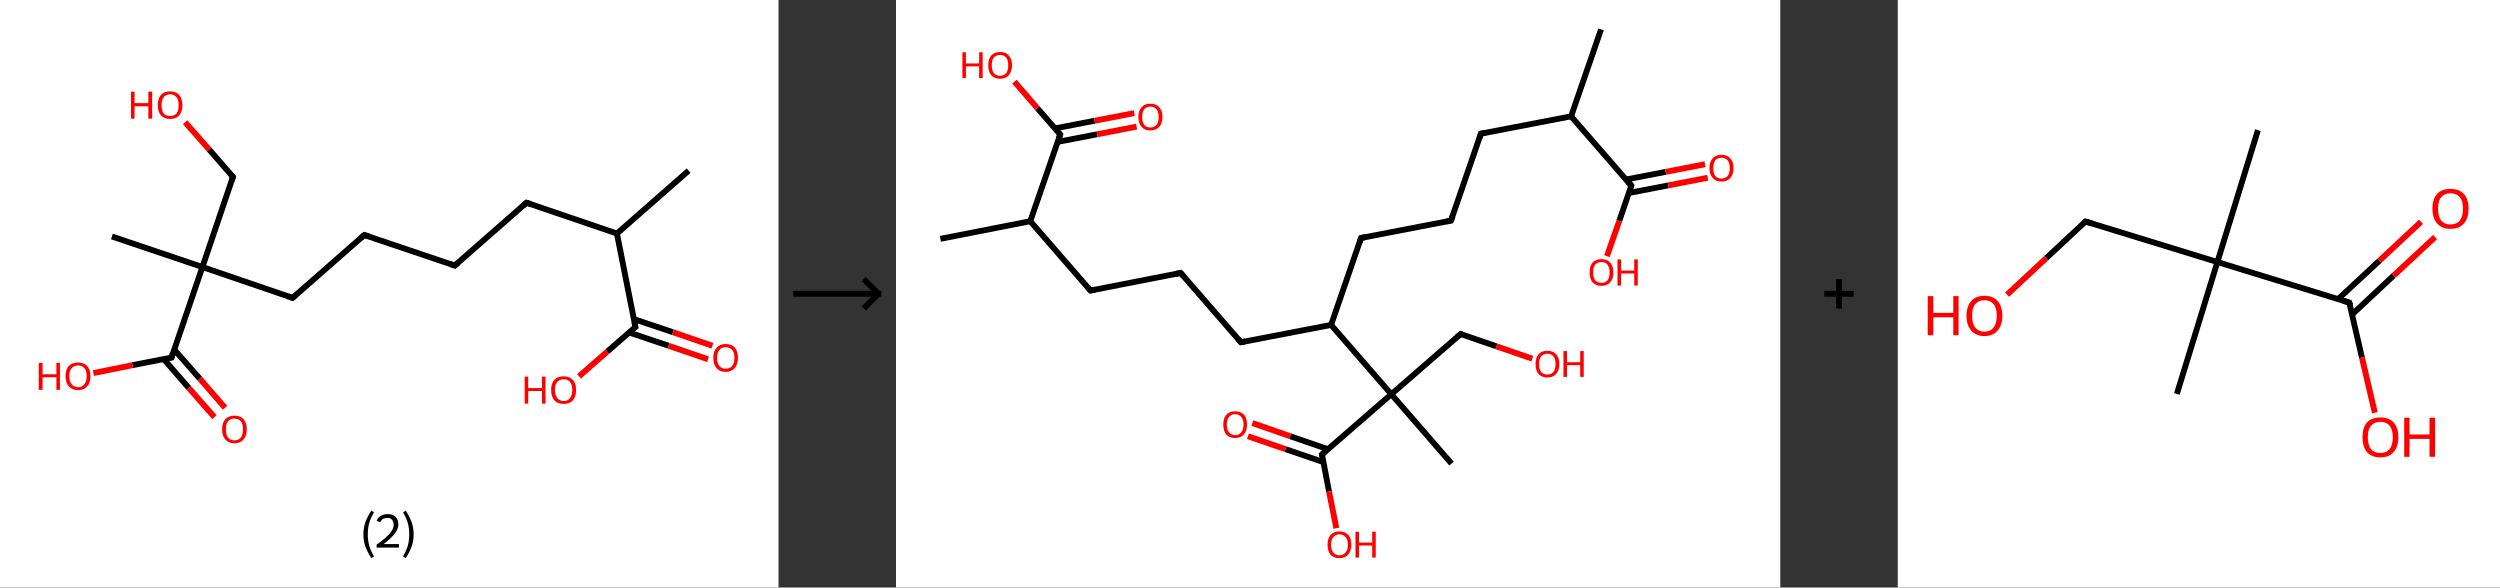 <?xml version='1.0' encoding='ASCII' standalone='yes'?>
<svg xmlns="http://www.w3.org/2000/svg" xmlns:xlink="http://www.w3.org/1999/xlink" version="1.1" width="851.0px" viewBox="0 0 851.0 200.0" height="200.0px">
  <rect x="0" y="0" width="851.0" height="200.0" fill="#333333" stroke="none"/>
  <g>
    <g transform="translate(0, 0) scale(1 1) "><!-- END OF HEADER -->
<rect style="opacity:1.0;fill:#FFFFFF;stroke:none" width="265.0" height="200.0" x="0.0" y="0.0"> </rect>
<path class="bond-0 atom-0 atom-1" d="M 234.4,58.1 L 210.0,79.5" style="fill:none;fill-rule:evenodd;stroke:#000000;stroke-width:2.0px;stroke-linecap:butt;stroke-linejoin:miter;stroke-opacity:1"/>
<path class="bond-1 atom-1 atom-2" d="M 210.0,79.5 L 179.2,69.0" style="fill:none;fill-rule:evenodd;stroke:#000000;stroke-width:2.0px;stroke-linecap:butt;stroke-linejoin:miter;stroke-opacity:1"/>
<path class="bond-2 atom-2 atom-3" d="M 179.2,69.0 L 154.8,90.4" style="fill:none;fill-rule:evenodd;stroke:#000000;stroke-width:2.0px;stroke-linecap:butt;stroke-linejoin:miter;stroke-opacity:1"/>
<path class="bond-3 atom-3 atom-4" d="M 154.8,90.4 L 124.0,80.0" style="fill:none;fill-rule:evenodd;stroke:#000000;stroke-width:2.0px;stroke-linecap:butt;stroke-linejoin:miter;stroke-opacity:1"/>
<path class="bond-4 atom-4 atom-5" d="M 124.0,80.0 L 99.6,101.4" style="fill:none;fill-rule:evenodd;stroke:#000000;stroke-width:2.0px;stroke-linecap:butt;stroke-linejoin:miter;stroke-opacity:1"/>
<path class="bond-5 atom-5 atom-6" d="M 99.6,101.4 L 68.9,90.9" style="fill:none;fill-rule:evenodd;stroke:#000000;stroke-width:2.0px;stroke-linecap:butt;stroke-linejoin:miter;stroke-opacity:1"/>
<path class="bond-6 atom-6 atom-7" d="M 68.9,90.9 L 38.1,80.5" style="fill:none;fill-rule:evenodd;stroke:#000000;stroke-width:2.0px;stroke-linecap:butt;stroke-linejoin:miter;stroke-opacity:1"/>
<path class="bond-7 atom-6 atom-8" d="M 68.9,90.9 L 79.3,60.2" style="fill:none;fill-rule:evenodd;stroke:#000000;stroke-width:2.0px;stroke-linecap:butt;stroke-linejoin:miter;stroke-opacity:1"/>
<path class="bond-8 atom-8 atom-9" d="M 79.3,60.2 L 71.2,50.9" style="fill:none;fill-rule:evenodd;stroke:#000000;stroke-width:2.0px;stroke-linecap:butt;stroke-linejoin:miter;stroke-opacity:1"/>
<path class="bond-8 atom-8 atom-9" d="M 71.2,50.9 L 63.0,41.6" style="fill:none;fill-rule:evenodd;stroke:#FF0000;stroke-width:2.0px;stroke-linecap:butt;stroke-linejoin:miter;stroke-opacity:1"/>
<path class="bond-9 atom-6 atom-10" d="M 68.9,90.9 L 58.4,121.7" style="fill:none;fill-rule:evenodd;stroke:#000000;stroke-width:2.0px;stroke-linecap:butt;stroke-linejoin:miter;stroke-opacity:1"/>
<path class="bond-10 atom-10 atom-11" d="M 55.7,122.2 L 64.3,132.1" style="fill:none;fill-rule:evenodd;stroke:#000000;stroke-width:2.0px;stroke-linecap:butt;stroke-linejoin:miter;stroke-opacity:1"/>
<path class="bond-10 atom-10 atom-11" d="M 64.3,132.1 L 73.0,142.0" style="fill:none;fill-rule:evenodd;stroke:#FF0000;stroke-width:2.0px;stroke-linecap:butt;stroke-linejoin:miter;stroke-opacity:1"/>
<path class="bond-10 atom-10 atom-11" d="M 59.3,119.0 L 68.0,128.9" style="fill:none;fill-rule:evenodd;stroke:#000000;stroke-width:2.0px;stroke-linecap:butt;stroke-linejoin:miter;stroke-opacity:1"/>
<path class="bond-10 atom-10 atom-11" d="M 68.0,128.9 L 76.6,138.8" style="fill:none;fill-rule:evenodd;stroke:#FF0000;stroke-width:2.0px;stroke-linecap:butt;stroke-linejoin:miter;stroke-opacity:1"/>
<path class="bond-11 atom-10 atom-12" d="M 58.4,121.7 L 45.1,124.3" style="fill:none;fill-rule:evenodd;stroke:#000000;stroke-width:2.0px;stroke-linecap:butt;stroke-linejoin:miter;stroke-opacity:1"/>
<path class="bond-11 atom-10 atom-12" d="M 45.1,124.3 L 31.8,127.0" style="fill:none;fill-rule:evenodd;stroke:#FF0000;stroke-width:2.0px;stroke-linecap:butt;stroke-linejoin:miter;stroke-opacity:1"/>
<path class="bond-12 atom-1 atom-13" d="M 210.0,79.5 L 216.3,111.3" style="fill:none;fill-rule:evenodd;stroke:#000000;stroke-width:2.0px;stroke-linecap:butt;stroke-linejoin:miter;stroke-opacity:1"/>
<path class="bond-13 atom-13 atom-14" d="M 214.2,113.2 L 227.6,117.7" style="fill:none;fill-rule:evenodd;stroke:#000000;stroke-width:2.0px;stroke-linecap:butt;stroke-linejoin:miter;stroke-opacity:1"/>
<path class="bond-13 atom-13 atom-14" d="M 227.6,117.7 L 241.0,122.3" style="fill:none;fill-rule:evenodd;stroke:#FF0000;stroke-width:2.0px;stroke-linecap:butt;stroke-linejoin:miter;stroke-opacity:1"/>
<path class="bond-13 atom-13 atom-14" d="M 215.7,108.6 L 229.1,113.1" style="fill:none;fill-rule:evenodd;stroke:#000000;stroke-width:2.0px;stroke-linecap:butt;stroke-linejoin:miter;stroke-opacity:1"/>
<path class="bond-13 atom-13 atom-14" d="M 229.1,113.1 L 242.5,117.7" style="fill:none;fill-rule:evenodd;stroke:#FF0000;stroke-width:2.0px;stroke-linecap:butt;stroke-linejoin:miter;stroke-opacity:1"/>
<path class="bond-14 atom-13 atom-15" d="M 216.3,111.3 L 206.7,119.7" style="fill:none;fill-rule:evenodd;stroke:#000000;stroke-width:2.0px;stroke-linecap:butt;stroke-linejoin:miter;stroke-opacity:1"/>
<path class="bond-14 atom-13 atom-15" d="M 206.7,119.7 L 197.1,128.1" style="fill:none;fill-rule:evenodd;stroke:#FF0000;stroke-width:2.0px;stroke-linecap:butt;stroke-linejoin:miter;stroke-opacity:1"/>
<path d="M 180.7,69.5 L 179.2,69.0 L 178.0,70.1" style="fill:none;stroke:#000000;stroke-width:2.0px;stroke-linecap:butt;stroke-linejoin:miter;stroke-opacity:1;"/>
<path d="M 156.0,89.4 L 154.8,90.4 L 153.2,89.9" style="fill:none;stroke:#000000;stroke-width:2.0px;stroke-linecap:butt;stroke-linejoin:miter;stroke-opacity:1;"/>
<path d="M 125.6,80.5 L 124.0,80.0 L 122.8,81.0" style="fill:none;stroke:#000000;stroke-width:2.0px;stroke-linecap:butt;stroke-linejoin:miter;stroke-opacity:1;"/>
<path d="M 100.8,100.3 L 99.6,101.4 L 98.1,100.9" style="fill:none;stroke:#000000;stroke-width:2.0px;stroke-linecap:butt;stroke-linejoin:miter;stroke-opacity:1;"/>
<path d="M 78.8,61.7 L 79.3,60.2 L 78.9,59.7" style="fill:none;stroke:#000000;stroke-width:2.0px;stroke-linecap:butt;stroke-linejoin:miter;stroke-opacity:1;"/>
<path d="M 58.9,120.1 L 58.4,121.7 L 57.7,121.8" style="fill:none;stroke:#000000;stroke-width:2.0px;stroke-linecap:butt;stroke-linejoin:miter;stroke-opacity:1;"/>
<path d="M 216.0,109.7 L 216.3,111.3 L 215.8,111.7" style="fill:none;stroke:#000000;stroke-width:2.0px;stroke-linecap:butt;stroke-linejoin:miter;stroke-opacity:1;"/>
<path class="atom-9" d="M 44.6 31.2 L 45.8 31.2 L 45.8 35.1 L 50.5 35.1 L 50.5 31.2 L 51.8 31.2 L 51.8 40.4 L 50.5 40.4 L 50.5 36.2 L 45.8 36.2 L 45.8 40.4 L 44.6 40.4 L 44.6 31.2 " fill="#FF0000"/>
<path class="atom-9" d="M 53.7 35.8 Q 53.7 33.6, 54.8 32.3 Q 55.9 31.1, 57.9 31.1 Q 59.9 31.1, 61.0 32.3 Q 62.1 33.6, 62.1 35.8 Q 62.1 38.0, 61.0 39.3 Q 59.9 40.5, 57.9 40.5 Q 55.9 40.5, 54.8 39.3 Q 53.7 38.0, 53.7 35.8 M 57.9 39.5 Q 59.3 39.5, 60.1 38.6 Q 60.8 37.6, 60.8 35.8 Q 60.8 34.0, 60.1 33.1 Q 59.3 32.1, 57.9 32.1 Q 56.5 32.1, 55.7 33.1 Q 55.0 34.0, 55.0 35.8 Q 55.0 37.6, 55.7 38.6 Q 56.5 39.5, 57.9 39.5 " fill="#FF0000"/>
<path class="atom-11" d="M 75.6 146.1 Q 75.6 143.9, 76.7 142.7 Q 77.8 141.5, 79.8 141.5 Q 81.9 141.5, 82.9 142.7 Q 84.0 143.9, 84.0 146.1 Q 84.0 148.4, 82.9 149.6 Q 81.8 150.9, 79.8 150.9 Q 77.8 150.9, 76.7 149.6 Q 75.6 148.4, 75.6 146.1 M 79.8 149.9 Q 81.2 149.9, 82.0 148.9 Q 82.7 148.0, 82.7 146.1 Q 82.7 144.3, 82.0 143.4 Q 81.2 142.5, 79.8 142.5 Q 78.4 142.5, 77.6 143.4 Q 76.9 144.3, 76.9 146.1 Q 76.9 148.0, 77.6 148.9 Q 78.4 149.9, 79.8 149.9 " fill="#FF0000"/>
<path class="atom-12" d="M 13.2 123.5 L 14.5 123.5 L 14.5 127.4 L 19.2 127.4 L 19.2 123.5 L 20.4 123.5 L 20.4 132.7 L 19.2 132.7 L 19.2 128.4 L 14.5 128.4 L 14.5 132.7 L 13.2 132.7 L 13.2 123.5 " fill="#FF0000"/>
<path class="atom-12" d="M 22.3 128.0 Q 22.3 125.8, 23.4 124.6 Q 24.5 123.4, 26.6 123.4 Q 28.6 123.4, 29.7 124.6 Q 30.8 125.8, 30.8 128.0 Q 30.8 130.3, 29.7 131.5 Q 28.6 132.8, 26.6 132.8 Q 24.5 132.8, 23.4 131.5 Q 22.3 130.3, 22.3 128.0 M 26.6 131.8 Q 28.0 131.8, 28.7 130.8 Q 29.5 129.9, 29.5 128.0 Q 29.5 126.2, 28.7 125.3 Q 28.0 124.4, 26.6 124.4 Q 25.2 124.4, 24.4 125.3 Q 23.6 126.2, 23.6 128.0 Q 23.6 129.9, 24.4 130.8 Q 25.2 131.8, 26.6 131.8 " fill="#FF0000"/>
<path class="atom-14" d="M 242.8 121.8 Q 242.8 119.6, 243.9 118.4 Q 245.0 117.1, 247.0 117.1 Q 249.1 117.1, 250.2 118.4 Q 251.2 119.6, 251.2 121.8 Q 251.2 124.0, 250.1 125.3 Q 249.0 126.6, 247.0 126.6 Q 245.0 126.6, 243.9 125.3 Q 242.8 124.0, 242.8 121.8 M 247.0 125.5 Q 248.4 125.5, 249.2 124.6 Q 250.0 123.6, 250.0 121.8 Q 250.0 120.0, 249.2 119.1 Q 248.4 118.2, 247.0 118.2 Q 245.6 118.2, 244.9 119.1 Q 244.1 120.0, 244.1 121.8 Q 244.1 123.7, 244.9 124.6 Q 245.6 125.5, 247.0 125.5 " fill="#FF0000"/>
<path class="atom-15" d="M 178.6 128.2 L 179.8 128.2 L 179.8 132.1 L 184.5 132.1 L 184.5 128.2 L 185.7 128.2 L 185.7 137.4 L 184.5 137.4 L 184.5 133.1 L 179.8 133.1 L 179.8 137.4 L 178.6 137.4 L 178.6 128.2 " fill="#FF0000"/>
<path class="atom-15" d="M 187.6 132.7 Q 187.6 130.5, 188.7 129.3 Q 189.8 128.1, 191.9 128.1 Q 193.9 128.1, 195.0 129.3 Q 196.1 130.5, 196.1 132.7 Q 196.1 135.0, 195.0 136.3 Q 193.9 137.5, 191.9 137.5 Q 189.8 137.5, 188.7 136.3 Q 187.6 135.0, 187.6 132.7 M 191.9 136.5 Q 193.3 136.5, 194.0 135.5 Q 194.8 134.6, 194.8 132.7 Q 194.8 130.9, 194.0 130.0 Q 193.3 129.1, 191.9 129.1 Q 190.5 129.1, 189.7 130.0 Q 188.9 130.9, 188.9 132.7 Q 188.9 134.6, 189.7 135.5 Q 190.5 136.5, 191.9 136.5 " fill="#FF0000"/>
<path class="legend" d="M 123.7 181.9 Q 123.7 179.6, 124.4 177.7 Q 125.1 175.8, 126.4 173.8 L 127.3 174.4 Q 126.2 176.3, 125.7 178.0 Q 125.2 179.7, 125.2 181.9 Q 125.2 184.0, 125.7 185.8 Q 126.2 187.5, 127.3 189.4 L 126.4 190.0 Q 125.1 188.0, 124.4 186.1 Q 123.7 184.2, 123.7 181.9 " fill="#000000"/>
<path class="legend" d="M 128.2 177.3 Q 128.6 176.2, 129.6 175.6 Q 130.6 175.0, 132.0 175.0 Q 133.7 175.0, 134.6 175.9 Q 135.6 176.8, 135.6 178.5 Q 135.6 180.2, 134.3 181.7 Q 133.1 183.3, 130.6 185.2 L 135.8 185.2 L 135.8 186.4 L 128.2 186.4 L 128.2 185.4 Q 130.3 183.9, 131.5 182.8 Q 132.8 181.6, 133.4 180.6 Q 134.0 179.6, 134.0 178.6 Q 134.0 177.5, 133.4 176.9 Q 132.9 176.3, 132.0 176.3 Q 131.1 176.3, 130.4 176.6 Q 129.8 177.0, 129.4 177.8 L 128.2 177.3 " fill="#000000"/>
<path class="legend" d="M 140.8 181.9 Q 140.8 184.2, 140.1 186.1 Q 139.4 188.0, 138.1 190.0 L 137.2 189.4 Q 138.3 187.5, 138.8 185.8 Q 139.3 184.0, 139.3 181.9 Q 139.3 179.7, 138.8 178.0 Q 138.3 176.3, 137.2 174.4 L 138.1 173.8 Q 139.4 175.8, 140.1 177.7 Q 140.8 179.6, 140.8 181.9 " fill="#000000"/>
</g>
    <g transform="translate(265.0, 0) scale(1 1) "><line x1="5" y1="100" x2="35" y2="100" style="stroke:rgb(0,0,0);stroke-width:2"/>
  <line x1="34" y1="100" x2="29" y2="95" style="stroke:rgb(0,0,0);stroke-width:2"/>
  <line x1="34" y1="100" x2="29" y2="105" style="stroke:rgb(0,0,0);stroke-width:2"/>
</g>
    <g transform="translate(305.0, 0) scale(1 1) "><!-- END OF HEADER -->
<rect style="opacity:1.0;fill:#FFFFFF;stroke:none" width="301.0" height="200.0" x="0.0" y="0.0"> </rect>
<path class="bond-0 atom-0 atom-1" d="M 240.0,10.0 L 229.8,39.6" style="fill:none;fill-rule:evenodd;stroke:#000000;stroke-width:2.0px;stroke-linecap:butt;stroke-linejoin:miter;stroke-opacity:1"/>
<path class="bond-1 atom-1 atom-2" d="M 229.8,39.6 L 199.1,45.5" style="fill:none;fill-rule:evenodd;stroke:#000000;stroke-width:2.0px;stroke-linecap:butt;stroke-linejoin:miter;stroke-opacity:1"/>
<path class="bond-2 atom-2 atom-3" d="M 199.1,45.5 L 188.9,75.1" style="fill:none;fill-rule:evenodd;stroke:#000000;stroke-width:2.0px;stroke-linecap:butt;stroke-linejoin:miter;stroke-opacity:1"/>
<path class="bond-3 atom-3 atom-4" d="M 188.9,75.1 L 158.3,81.0" style="fill:none;fill-rule:evenodd;stroke:#000000;stroke-width:2.0px;stroke-linecap:butt;stroke-linejoin:miter;stroke-opacity:1"/>
<path class="bond-4 atom-4 atom-5" d="M 158.3,81.0 L 148.1,110.6" style="fill:none;fill-rule:evenodd;stroke:#000000;stroke-width:2.0px;stroke-linecap:butt;stroke-linejoin:miter;stroke-opacity:1"/>
<path class="bond-5 atom-5 atom-6" d="M 148.1,110.6 L 117.4,116.5" style="fill:none;fill-rule:evenodd;stroke:#000000;stroke-width:2.0px;stroke-linecap:butt;stroke-linejoin:miter;stroke-opacity:1"/>
<path class="bond-6 atom-6 atom-7" d="M 117.4,116.5 L 96.9,92.9" style="fill:none;fill-rule:evenodd;stroke:#000000;stroke-width:2.0px;stroke-linecap:butt;stroke-linejoin:miter;stroke-opacity:1"/>
<path class="bond-7 atom-7 atom-8" d="M 96.9,92.9 L 66.2,98.9" style="fill:none;fill-rule:evenodd;stroke:#000000;stroke-width:2.0px;stroke-linecap:butt;stroke-linejoin:miter;stroke-opacity:1"/>
<path class="bond-8 atom-8 atom-9" d="M 66.2,98.9 L 45.7,75.3" style="fill:none;fill-rule:evenodd;stroke:#000000;stroke-width:2.0px;stroke-linecap:butt;stroke-linejoin:miter;stroke-opacity:1"/>
<path class="bond-9 atom-9 atom-10" d="M 45.7,75.3 L 15.1,81.3" style="fill:none;fill-rule:evenodd;stroke:#000000;stroke-width:2.0px;stroke-linecap:butt;stroke-linejoin:miter;stroke-opacity:1"/>
<path class="bond-10 atom-9 atom-11" d="M 45.7,75.3 L 55.9,45.8" style="fill:none;fill-rule:evenodd;stroke:#000000;stroke-width:2.0px;stroke-linecap:butt;stroke-linejoin:miter;stroke-opacity:1"/>
<path class="bond-11 atom-11 atom-12" d="M 55.0,48.3 L 68.5,45.7" style="fill:none;fill-rule:evenodd;stroke:#000000;stroke-width:2.0px;stroke-linecap:butt;stroke-linejoin:miter;stroke-opacity:1"/>
<path class="bond-11 atom-11 atom-12" d="M 68.5,45.7 L 81.9,43.1" style="fill:none;fill-rule:evenodd;stroke:#FF0000;stroke-width:2.0px;stroke-linecap:butt;stroke-linejoin:miter;stroke-opacity:1"/>
<path class="bond-11 atom-11 atom-12" d="M 54.1,43.7 L 67.6,41.1" style="fill:none;fill-rule:evenodd;stroke:#000000;stroke-width:2.0px;stroke-linecap:butt;stroke-linejoin:miter;stroke-opacity:1"/>
<path class="bond-11 atom-11 atom-12" d="M 67.6,41.1 L 81.1,38.5" style="fill:none;fill-rule:evenodd;stroke:#FF0000;stroke-width:2.0px;stroke-linecap:butt;stroke-linejoin:miter;stroke-opacity:1"/>
<path class="bond-12 atom-11 atom-13" d="M 55.9,45.8 L 48.1,36.8" style="fill:none;fill-rule:evenodd;stroke:#000000;stroke-width:2.0px;stroke-linecap:butt;stroke-linejoin:miter;stroke-opacity:1"/>
<path class="bond-12 atom-11 atom-13" d="M 48.1,36.8 L 40.3,27.8" style="fill:none;fill-rule:evenodd;stroke:#FF0000;stroke-width:2.0px;stroke-linecap:butt;stroke-linejoin:miter;stroke-opacity:1"/>
<path class="bond-13 atom-5 atom-14" d="M 148.1,110.6 L 168.6,134.2" style="fill:none;fill-rule:evenodd;stroke:#000000;stroke-width:2.0px;stroke-linecap:butt;stroke-linejoin:miter;stroke-opacity:1"/>
<path class="bond-14 atom-14 atom-15" d="M 168.6,134.2 L 189.1,157.8" style="fill:none;fill-rule:evenodd;stroke:#000000;stroke-width:2.0px;stroke-linecap:butt;stroke-linejoin:miter;stroke-opacity:1"/>
<path class="bond-15 atom-14 atom-16" d="M 168.6,134.2 L 192.2,113.7" style="fill:none;fill-rule:evenodd;stroke:#000000;stroke-width:2.0px;stroke-linecap:butt;stroke-linejoin:miter;stroke-opacity:1"/>
<path class="bond-16 atom-16 atom-17" d="M 192.2,113.7 L 204.4,117.9" style="fill:none;fill-rule:evenodd;stroke:#000000;stroke-width:2.0px;stroke-linecap:butt;stroke-linejoin:miter;stroke-opacity:1"/>
<path class="bond-16 atom-16 atom-17" d="M 204.4,117.9 L 216.6,122.1" style="fill:none;fill-rule:evenodd;stroke:#FF0000;stroke-width:2.0px;stroke-linecap:butt;stroke-linejoin:miter;stroke-opacity:1"/>
<path class="bond-17 atom-14 atom-18" d="M 168.6,134.2 L 145.0,154.7" style="fill:none;fill-rule:evenodd;stroke:#000000;stroke-width:2.0px;stroke-linecap:butt;stroke-linejoin:miter;stroke-opacity:1"/>
<path class="bond-18 atom-18 atom-19" d="M 147.0,152.9 L 134.2,148.5" style="fill:none;fill-rule:evenodd;stroke:#000000;stroke-width:2.0px;stroke-linecap:butt;stroke-linejoin:miter;stroke-opacity:1"/>
<path class="bond-18 atom-18 atom-19" d="M 134.2,148.5 L 121.3,144.0" style="fill:none;fill-rule:evenodd;stroke:#FF0000;stroke-width:2.0px;stroke-linecap:butt;stroke-linejoin:miter;stroke-opacity:1"/>
<path class="bond-18 atom-18 atom-19" d="M 145.5,157.3 L 132.6,152.9" style="fill:none;fill-rule:evenodd;stroke:#000000;stroke-width:2.0px;stroke-linecap:butt;stroke-linejoin:miter;stroke-opacity:1"/>
<path class="bond-18 atom-18 atom-19" d="M 132.6,152.9 L 119.8,148.5" style="fill:none;fill-rule:evenodd;stroke:#FF0000;stroke-width:2.0px;stroke-linecap:butt;stroke-linejoin:miter;stroke-opacity:1"/>
<path class="bond-19 atom-18 atom-20" d="M 145.0,154.7 L 147.4,167.3" style="fill:none;fill-rule:evenodd;stroke:#000000;stroke-width:2.0px;stroke-linecap:butt;stroke-linejoin:miter;stroke-opacity:1"/>
<path class="bond-19 atom-18 atom-20" d="M 147.4,167.3 L 149.9,179.8" style="fill:none;fill-rule:evenodd;stroke:#FF0000;stroke-width:2.0px;stroke-linecap:butt;stroke-linejoin:miter;stroke-opacity:1"/>
<path class="bond-20 atom-1 atom-21" d="M 229.8,39.6 L 250.3,63.2" style="fill:none;fill-rule:evenodd;stroke:#000000;stroke-width:2.0px;stroke-linecap:butt;stroke-linejoin:miter;stroke-opacity:1"/>
<path class="bond-21 atom-21 atom-22" d="M 249.4,65.7 L 262.9,63.1" style="fill:none;fill-rule:evenodd;stroke:#000000;stroke-width:2.0px;stroke-linecap:butt;stroke-linejoin:miter;stroke-opacity:1"/>
<path class="bond-21 atom-21 atom-22" d="M 262.9,63.1 L 276.3,60.5" style="fill:none;fill-rule:evenodd;stroke:#FF0000;stroke-width:2.0px;stroke-linecap:butt;stroke-linejoin:miter;stroke-opacity:1"/>
<path class="bond-21 atom-21 atom-22" d="M 248.5,61.1 L 262.0,58.5" style="fill:none;fill-rule:evenodd;stroke:#000000;stroke-width:2.0px;stroke-linecap:butt;stroke-linejoin:miter;stroke-opacity:1"/>
<path class="bond-21 atom-21 atom-22" d="M 262.0,58.5 L 275.4,55.9" style="fill:none;fill-rule:evenodd;stroke:#FF0000;stroke-width:2.0px;stroke-linecap:butt;stroke-linejoin:miter;stroke-opacity:1"/>
<path class="bond-22 atom-21 atom-23" d="M 250.3,63.2 L 246.2,75.2" style="fill:none;fill-rule:evenodd;stroke:#000000;stroke-width:2.0px;stroke-linecap:butt;stroke-linejoin:miter;stroke-opacity:1"/>
<path class="bond-22 atom-21 atom-23" d="M 246.2,75.2 L 242.0,87.2" style="fill:none;fill-rule:evenodd;stroke:#FF0000;stroke-width:2.0px;stroke-linecap:butt;stroke-linejoin:miter;stroke-opacity:1"/>
<path d="M 200.7,45.2 L 199.1,45.5 L 198.6,47.0" style="fill:none;stroke:#000000;stroke-width:2.0px;stroke-linecap:butt;stroke-linejoin:miter;stroke-opacity:1;"/>
<path d="M 189.5,73.6 L 188.9,75.1 L 187.4,75.4" style="fill:none;stroke:#000000;stroke-width:2.0px;stroke-linecap:butt;stroke-linejoin:miter;stroke-opacity:1;"/>
<path d="M 159.8,80.7 L 158.3,81.0 L 157.8,82.5" style="fill:none;stroke:#000000;stroke-width:2.0px;stroke-linecap:butt;stroke-linejoin:miter;stroke-opacity:1;"/>
<path d="M 118.9,116.2 L 117.4,116.5 L 116.4,115.4" style="fill:none;stroke:#000000;stroke-width:2.0px;stroke-linecap:butt;stroke-linejoin:miter;stroke-opacity:1;"/>
<path d="M 97.9,94.1 L 96.9,92.9 L 95.4,93.2" style="fill:none;stroke:#000000;stroke-width:2.0px;stroke-linecap:butt;stroke-linejoin:miter;stroke-opacity:1;"/>
<path d="M 67.8,98.6 L 66.2,98.9 L 65.2,97.7" style="fill:none;stroke:#000000;stroke-width:2.0px;stroke-linecap:butt;stroke-linejoin:miter;stroke-opacity:1;"/>
<path d="M 55.4,47.2 L 55.9,45.8 L 55.5,45.3" style="fill:none;stroke:#000000;stroke-width:2.0px;stroke-linecap:butt;stroke-linejoin:miter;stroke-opacity:1;"/>
<path d="M 191.0,114.7 L 192.2,113.7 L 192.8,113.9" style="fill:none;stroke:#000000;stroke-width:2.0px;stroke-linecap:butt;stroke-linejoin:miter;stroke-opacity:1;"/>
<path d="M 146.2,153.6 L 145.0,154.7 L 145.1,155.3" style="fill:none;stroke:#000000;stroke-width:2.0px;stroke-linecap:butt;stroke-linejoin:miter;stroke-opacity:1;"/>
<path d="M 249.3,62.0 L 250.3,63.2 L 250.1,63.8" style="fill:none;stroke:#000000;stroke-width:2.0px;stroke-linecap:butt;stroke-linejoin:miter;stroke-opacity:1;"/>
<path class="atom-12" d="M 82.5 39.8 Q 82.5 37.7, 83.6 36.5 Q 84.6 35.3, 86.6 35.3 Q 88.6 35.3, 89.6 36.5 Q 90.7 37.7, 90.7 39.8 Q 90.7 42.0, 89.6 43.2 Q 88.5 44.4, 86.6 44.4 Q 84.6 44.4, 83.6 43.2 Q 82.5 42.0, 82.5 39.8 M 86.6 43.4 Q 87.9 43.4, 88.7 42.5 Q 89.4 41.6, 89.4 39.8 Q 89.4 38.1, 88.7 37.2 Q 87.9 36.3, 86.6 36.3 Q 85.2 36.3, 84.5 37.2 Q 83.8 38.1, 83.8 39.8 Q 83.8 41.6, 84.5 42.5 Q 85.2 43.4, 86.6 43.4 " fill="#FF0000"/>
<path class="atom-13" d="M 22.6 17.8 L 23.8 17.8 L 23.8 21.6 L 28.3 21.6 L 28.3 17.8 L 29.5 17.8 L 29.5 26.6 L 28.3 26.6 L 28.3 22.6 L 23.8 22.6 L 23.8 26.6 L 22.6 26.6 L 22.6 17.8 " fill="#FF0000"/>
<path class="atom-13" d="M 31.4 22.2 Q 31.4 20.1, 32.4 18.9 Q 33.5 17.7, 35.4 17.7 Q 37.4 17.7, 38.4 18.9 Q 39.5 20.1, 39.5 22.2 Q 39.5 24.3, 38.4 25.6 Q 37.4 26.8, 35.4 26.8 Q 33.5 26.8, 32.4 25.6 Q 31.4 24.4, 31.4 22.2 M 35.4 25.8 Q 36.8 25.8, 37.5 24.9 Q 38.2 24.0, 38.2 22.2 Q 38.2 20.5, 37.5 19.6 Q 36.8 18.7, 35.4 18.7 Q 34.1 18.7, 33.3 19.6 Q 32.6 20.4, 32.6 22.2 Q 32.6 24.0, 33.3 24.9 Q 34.1 25.8, 35.4 25.8 " fill="#FF0000"/>
<path class="atom-17" d="M 217.7 123.9 Q 217.7 121.8, 218.7 120.6 Q 219.8 119.4, 221.7 119.4 Q 223.7 119.4, 224.7 120.6 Q 225.8 121.8, 225.8 123.9 Q 225.8 126.0, 224.7 127.3 Q 223.7 128.5, 221.7 128.5 Q 219.8 128.5, 218.7 127.3 Q 217.7 126.1, 217.7 123.9 M 221.7 127.5 Q 223.1 127.5, 223.8 126.6 Q 224.5 125.7, 224.5 123.9 Q 224.5 122.2, 223.8 121.3 Q 223.1 120.4, 221.7 120.4 Q 220.4 120.4, 219.6 121.3 Q 218.9 122.1, 218.9 123.9 Q 218.9 125.7, 219.6 126.6 Q 220.4 127.5, 221.7 127.5 " fill="#FF0000"/>
<path class="atom-17" d="M 227.2 119.5 L 228.4 119.5 L 228.4 123.3 L 232.9 123.3 L 232.9 119.5 L 234.1 119.5 L 234.1 128.3 L 232.9 128.3 L 232.9 124.3 L 228.4 124.3 L 228.4 128.3 L 227.2 128.3 L 227.2 119.5 " fill="#FF0000"/>
<path class="atom-19" d="M 111.4 144.5 Q 111.4 142.4, 112.4 141.2 Q 113.5 140.0, 115.4 140.0 Q 117.4 140.0, 118.5 141.2 Q 119.5 142.4, 119.5 144.5 Q 119.5 146.7, 118.4 147.9 Q 117.4 149.1, 115.4 149.1 Q 113.5 149.1, 112.4 147.9 Q 111.4 146.7, 111.4 144.5 M 115.4 148.1 Q 116.8 148.1, 117.5 147.2 Q 118.3 146.3, 118.3 144.5 Q 118.3 142.8, 117.5 141.9 Q 116.8 141.0, 115.4 141.0 Q 114.1 141.0, 113.4 141.9 Q 112.6 142.8, 112.6 144.5 Q 112.6 146.3, 113.4 147.2 Q 114.1 148.1, 115.4 148.1 " fill="#FF0000"/>
<path class="atom-20" d="M 146.9 185.4 Q 146.9 183.3, 147.9 182.1 Q 149.0 180.9, 150.9 180.9 Q 152.9 180.9, 154.0 182.1 Q 155.0 183.3, 155.0 185.4 Q 155.0 187.5, 153.9 188.8 Q 152.9 190.0, 150.9 190.0 Q 149.0 190.0, 147.9 188.8 Q 146.9 187.5, 146.9 185.4 M 150.9 189.0 Q 152.3 189.0, 153.0 188.1 Q 153.8 187.2, 153.8 185.4 Q 153.8 183.6, 153.0 182.8 Q 152.3 181.9, 150.9 181.9 Q 149.6 181.9, 148.9 182.8 Q 148.1 183.6, 148.1 185.4 Q 148.1 187.2, 148.9 188.1 Q 149.6 189.0, 150.9 189.0 " fill="#FF0000"/>
<path class="atom-20" d="M 156.4 181.0 L 157.6 181.0 L 157.6 184.7 L 162.1 184.7 L 162.1 181.0 L 163.3 181.0 L 163.3 189.8 L 162.1 189.8 L 162.1 185.7 L 157.6 185.7 L 157.6 189.8 L 156.4 189.8 L 156.4 181.0 " fill="#FF0000"/>
<path class="atom-22" d="M 276.9 57.2 Q 276.9 55.1, 278.0 53.9 Q 279.0 52.7, 281.0 52.7 Q 282.9 52.7, 284.0 53.9 Q 285.1 55.1, 285.1 57.2 Q 285.1 59.4, 284.0 60.6 Q 282.9 61.8, 281.0 61.8 Q 279.0 61.8, 278.0 60.6 Q 276.9 59.4, 276.9 57.2 M 281.0 60.8 Q 282.3 60.8, 283.1 59.9 Q 283.8 59.0, 283.8 57.2 Q 283.8 55.5, 283.1 54.6 Q 282.3 53.7, 281.0 53.7 Q 279.6 53.7, 278.9 54.6 Q 278.2 55.5, 278.2 57.2 Q 278.2 59.0, 278.9 59.9 Q 279.6 60.8, 281.0 60.8 " fill="#FF0000"/>
<path class="atom-23" d="M 236.1 92.7 Q 236.1 90.6, 237.1 89.4 Q 238.2 88.2, 240.1 88.2 Q 242.1 88.2, 243.1 89.4 Q 244.2 90.6, 244.2 92.7 Q 244.2 94.9, 243.1 96.1 Q 242.1 97.3, 240.1 97.3 Q 238.2 97.3, 237.1 96.1 Q 236.1 94.9, 236.1 92.7 M 240.1 96.3 Q 241.5 96.3, 242.2 95.4 Q 242.9 94.5, 242.9 92.7 Q 242.9 91.0, 242.2 90.1 Q 241.5 89.2, 240.1 89.2 Q 238.8 89.2, 238.0 90.1 Q 237.3 91.0, 237.3 92.7 Q 237.3 94.5, 238.0 95.4 Q 238.8 96.3, 240.1 96.3 " fill="#FF0000"/>
<path class="atom-23" d="M 245.6 88.3 L 246.8 88.3 L 246.8 92.1 L 251.3 92.1 L 251.3 88.3 L 252.5 88.3 L 252.5 97.2 L 251.3 97.2 L 251.3 93.1 L 246.8 93.1 L 246.8 97.2 L 245.6 97.2 L 245.6 88.3 " fill="#FF0000"/>
</g>
    <g transform="translate(606.0, 0) scale(1 1) "><line x1="15" y1="100" x2="25" y2="100" style="stroke:rgb(0,0,0);stroke-width:2"/>
  <line x1="20" y1="95" x2="20" y2="105" style="stroke:rgb(0,0,0);stroke-width:2"/>
</g>
    <g transform="translate(646.0, 0) scale(1 1) "><!-- END OF HEADER -->
<rect style="opacity:1.0;fill:#FFFFFF;stroke:none" width="205.0" height="200.0" x="0.0" y="0.0"> </rect>
<path class="bond-0 atom-0 atom-1" d="M 122.6,44.3 L 108.8,89.2" style="fill:none;fill-rule:evenodd;stroke:#000000;stroke-width:2.0px;stroke-linecap:butt;stroke-linejoin:miter;stroke-opacity:1"/>
<path class="bond-1 atom-1 atom-2" d="M 108.8,89.2 L 95.0,134.1" style="fill:none;fill-rule:evenodd;stroke:#000000;stroke-width:2.0px;stroke-linecap:butt;stroke-linejoin:miter;stroke-opacity:1"/>
<path class="bond-2 atom-1 atom-3" d="M 108.8,89.2 L 63.9,75.4" style="fill:none;fill-rule:evenodd;stroke:#000000;stroke-width:2.0px;stroke-linecap:butt;stroke-linejoin:miter;stroke-opacity:1"/>
<path class="bond-3 atom-3 atom-4" d="M 63.9,75.4 L 50.5,87.9" style="fill:none;fill-rule:evenodd;stroke:#000000;stroke-width:2.0px;stroke-linecap:butt;stroke-linejoin:miter;stroke-opacity:1"/>
<path class="bond-3 atom-3 atom-4" d="M 50.5,87.9 L 37.2,100.3" style="fill:none;fill-rule:evenodd;stroke:#FF0000;stroke-width:2.0px;stroke-linecap:butt;stroke-linejoin:miter;stroke-opacity:1"/>
<path class="bond-4 atom-1 atom-5" d="M 108.8,89.2 L 153.7,103.0" style="fill:none;fill-rule:evenodd;stroke:#000000;stroke-width:2.0px;stroke-linecap:butt;stroke-linejoin:miter;stroke-opacity:1"/>
<path class="bond-5 atom-5 atom-6" d="M 154.7,107.0 L 168.8,93.8" style="fill:none;fill-rule:evenodd;stroke:#000000;stroke-width:2.0px;stroke-linecap:butt;stroke-linejoin:miter;stroke-opacity:1"/>
<path class="bond-5 atom-5 atom-6" d="M 168.8,93.8 L 182.9,80.7" style="fill:none;fill-rule:evenodd;stroke:#FF0000;stroke-width:2.0px;stroke-linecap:butt;stroke-linejoin:miter;stroke-opacity:1"/>
<path class="bond-5 atom-5 atom-6" d="M 149.9,101.8 L 164.0,88.7" style="fill:none;fill-rule:evenodd;stroke:#000000;stroke-width:2.0px;stroke-linecap:butt;stroke-linejoin:miter;stroke-opacity:1"/>
<path class="bond-5 atom-5 atom-6" d="M 164.0,88.7 L 178.1,75.5" style="fill:none;fill-rule:evenodd;stroke:#FF0000;stroke-width:2.0px;stroke-linecap:butt;stroke-linejoin:miter;stroke-opacity:1"/>
<path class="bond-6 atom-5 atom-7" d="M 153.7,103.0 L 158.0,121.7" style="fill:none;fill-rule:evenodd;stroke:#000000;stroke-width:2.0px;stroke-linecap:butt;stroke-linejoin:miter;stroke-opacity:1"/>
<path class="bond-6 atom-5 atom-7" d="M 158.0,121.7 L 162.4,140.5" style="fill:none;fill-rule:evenodd;stroke:#FF0000;stroke-width:2.0px;stroke-linecap:butt;stroke-linejoin:miter;stroke-opacity:1"/>
<path d="M 66.1,76.1 L 63.9,75.4 L 63.2,76.0" style="fill:none;stroke:#000000;stroke-width:2.0px;stroke-linecap:butt;stroke-linejoin:miter;stroke-opacity:1;"/>
<path d="M 151.5,102.3 L 153.7,103.0 L 154.0,103.9" style="fill:none;stroke:#000000;stroke-width:2.0px;stroke-linecap:butt;stroke-linejoin:miter;stroke-opacity:1;"/>
<path class="atom-4" d="M 10.2 100.8 L 12.1 100.8 L 12.1 106.5 L 18.9 106.5 L 18.9 100.8 L 20.7 100.8 L 20.7 114.1 L 18.9 114.1 L 18.9 108.0 L 12.1 108.0 L 12.1 114.1 L 10.2 114.1 L 10.2 100.8 " fill="#FF0000"/>
<path class="atom-4" d="M 23.4 107.5 Q 23.4 104.3, 25.0 102.5 Q 26.5 100.7, 29.5 100.7 Q 32.5 100.7, 34.0 102.5 Q 35.6 104.3, 35.6 107.5 Q 35.6 110.7, 34.0 112.5 Q 32.4 114.4, 29.5 114.4 Q 26.6 114.4, 25.0 112.5 Q 23.4 110.7, 23.4 107.5 M 29.5 112.9 Q 31.5 112.9, 32.6 111.5 Q 33.7 110.1, 33.7 107.5 Q 33.7 104.8, 32.6 103.5 Q 31.5 102.2, 29.5 102.2 Q 27.5 102.2, 26.4 103.5 Q 25.3 104.8, 25.3 107.5 Q 25.3 110.1, 26.4 111.5 Q 27.5 112.9, 29.5 112.9 " fill="#FF0000"/>
<path class="atom-6" d="M 182.0 71.0 Q 182.0 67.8, 183.6 66.0 Q 185.2 64.3, 188.1 64.3 Q 191.1 64.3, 192.7 66.0 Q 194.3 67.8, 194.3 71.0 Q 194.3 74.3, 192.7 76.1 Q 191.1 77.9, 188.1 77.9 Q 185.2 77.9, 183.6 76.1 Q 182.0 74.3, 182.0 71.0 M 188.1 76.4 Q 190.2 76.4, 191.3 75.1 Q 192.4 73.7, 192.4 71.0 Q 192.4 68.4, 191.3 67.1 Q 190.2 65.8, 188.1 65.8 Q 186.1 65.8, 185.0 67.1 Q 183.9 68.4, 183.9 71.0 Q 183.9 73.7, 185.0 75.1 Q 186.1 76.4, 188.1 76.4 " fill="#FF0000"/>
<path class="atom-7" d="M 158.2 148.8 Q 158.2 145.6, 159.7 143.8 Q 161.3 142.1, 164.3 142.1 Q 167.2 142.1, 168.8 143.8 Q 170.4 145.6, 170.4 148.8 Q 170.4 152.1, 168.8 153.9 Q 167.2 155.7, 164.3 155.7 Q 161.3 155.7, 159.7 153.9 Q 158.2 152.1, 158.2 148.8 M 164.3 154.2 Q 166.3 154.2, 167.4 152.9 Q 168.5 151.5, 168.5 148.8 Q 168.5 146.2, 167.4 144.9 Q 166.3 143.6, 164.3 143.6 Q 162.2 143.6, 161.1 144.9 Q 160.0 146.2, 160.0 148.8 Q 160.0 151.5, 161.1 152.9 Q 162.2 154.2, 164.3 154.2 " fill="#FF0000"/>
<path class="atom-7" d="M 172.4 142.2 L 174.2 142.2 L 174.2 147.9 L 181.0 147.9 L 181.0 142.2 L 182.9 142.2 L 182.9 155.5 L 181.0 155.5 L 181.0 149.4 L 174.2 149.4 L 174.2 155.5 L 172.4 155.5 L 172.4 142.2 " fill="#FF0000"/>
</g>
  </g>
</svg>
